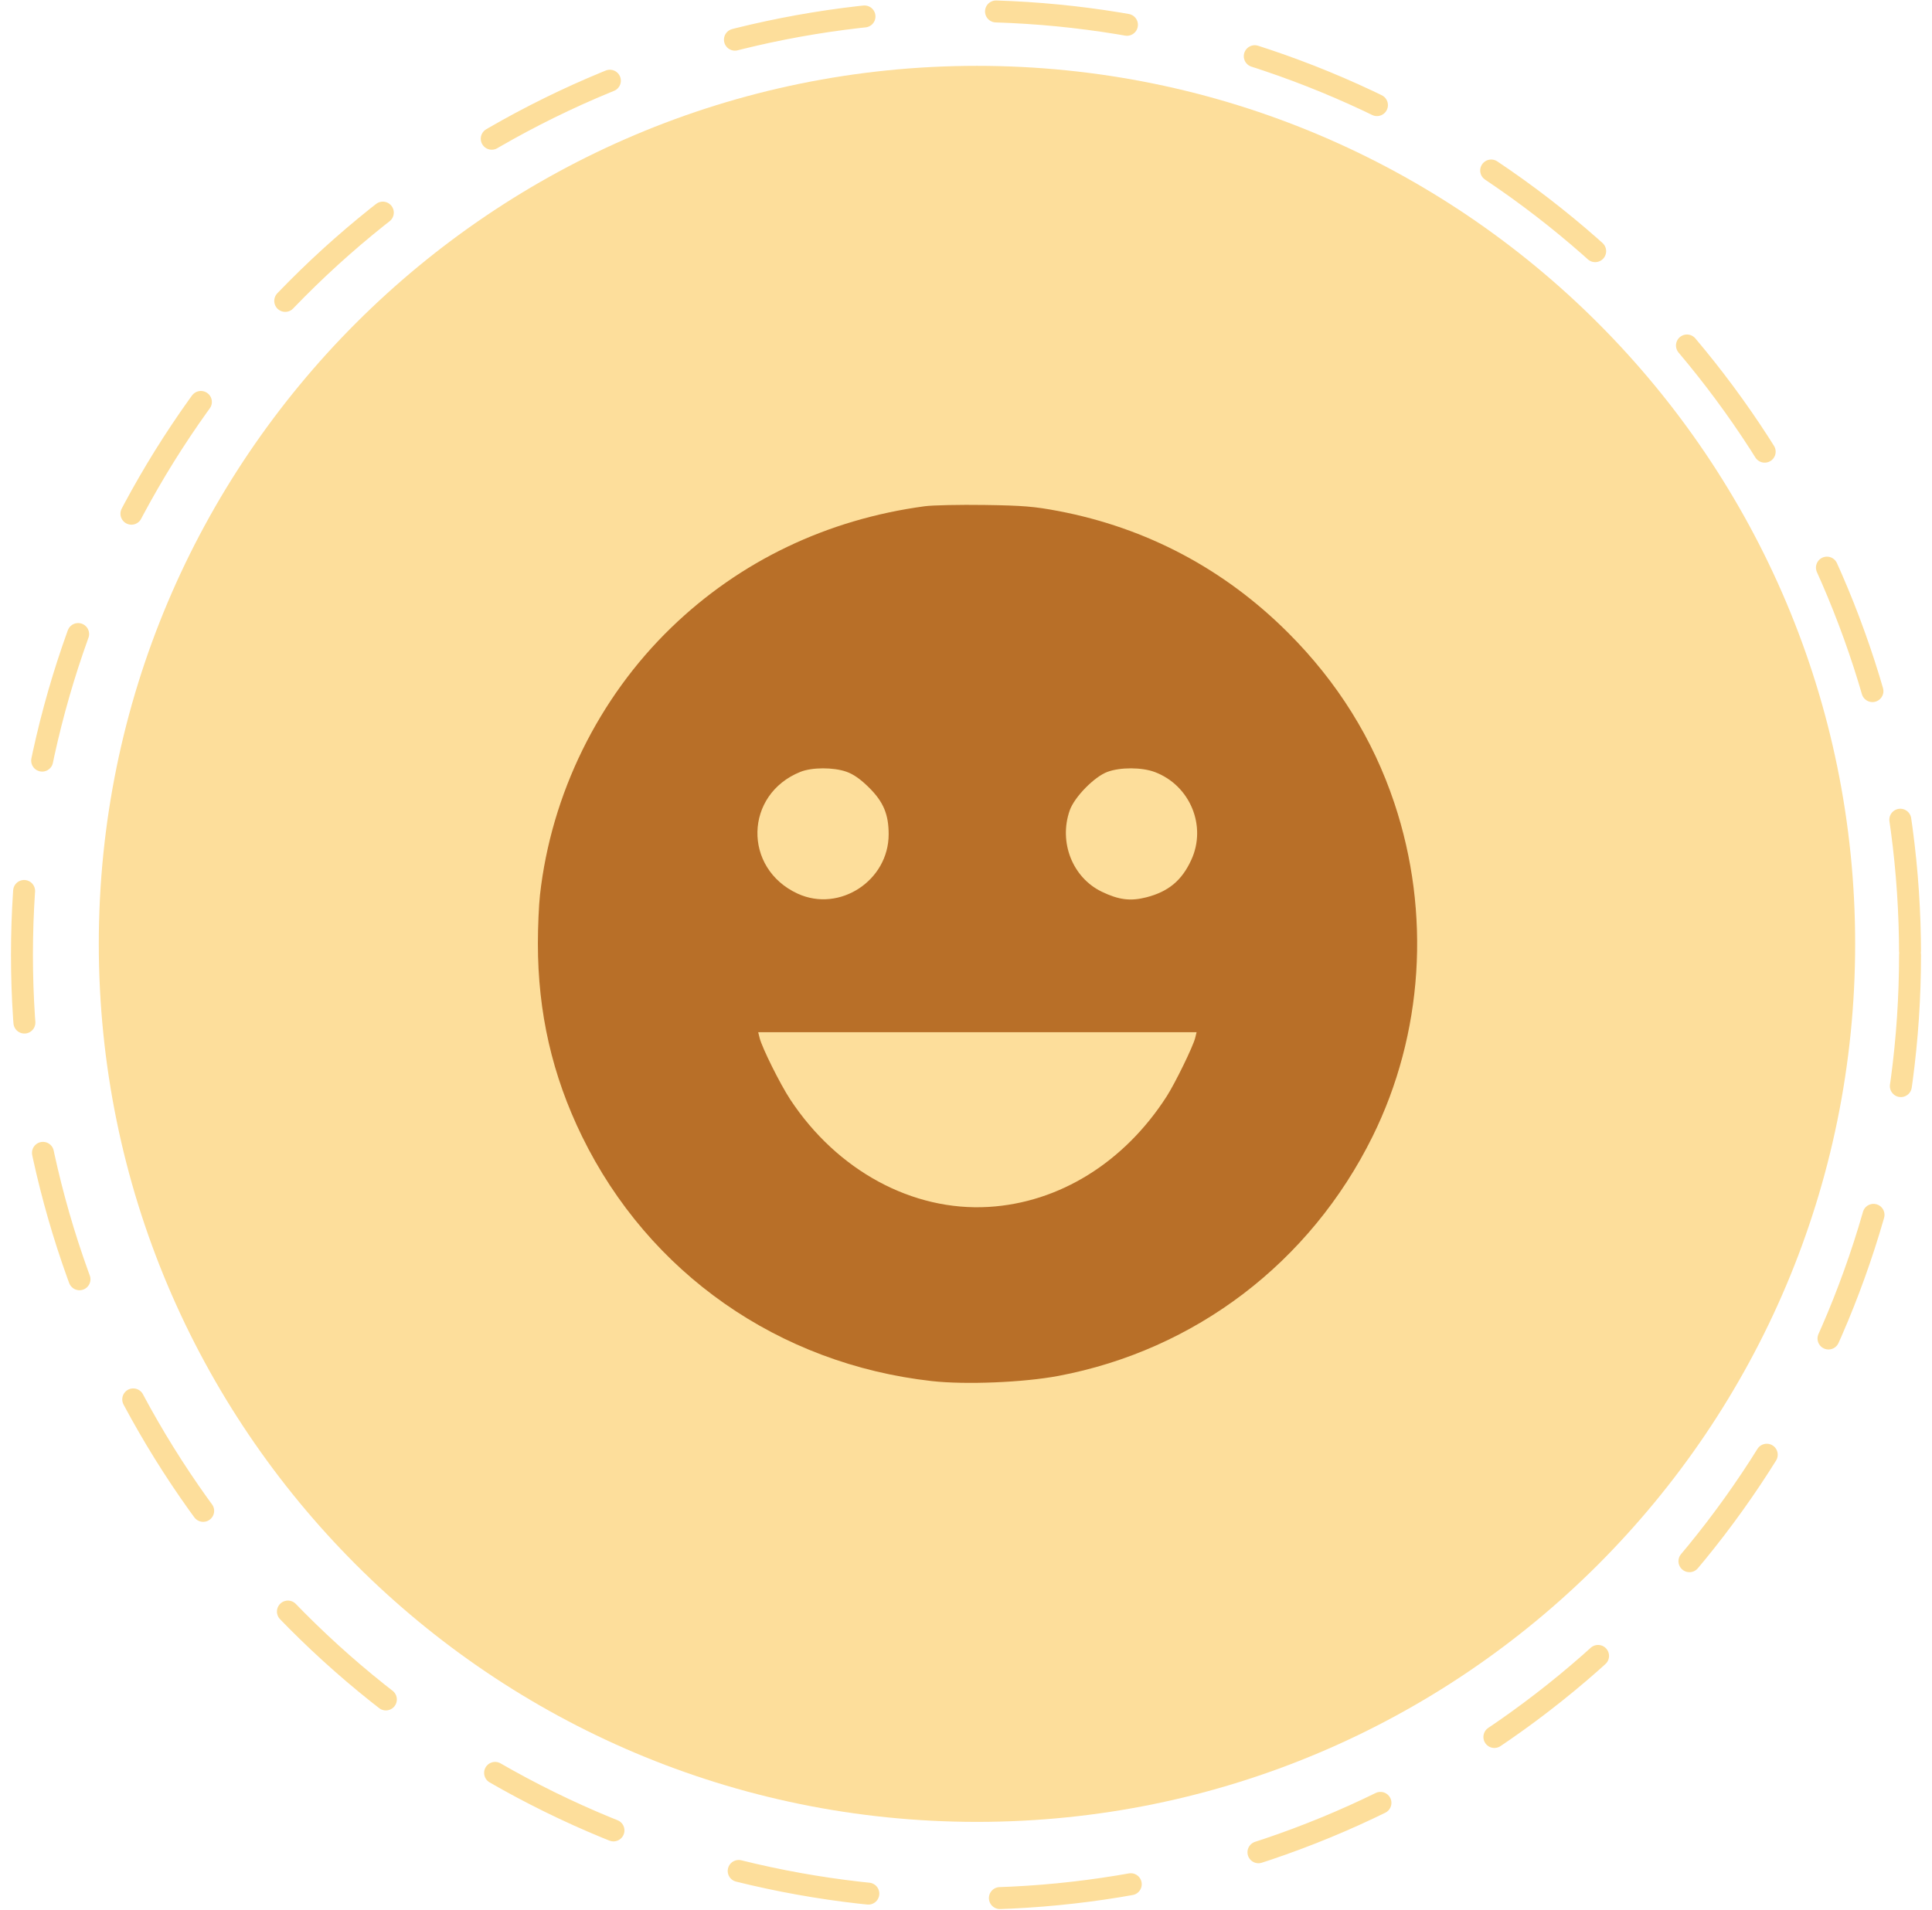 <svg width="88" height="87" viewBox="0 0 88 87" fill="none" xmlns="http://www.w3.org/2000/svg">
<circle cx="44" cy="43.5" r="43" stroke="#FDDE9B" stroke-linecap="round" stroke-dasharray="6 6"/>
<path d="M84.5 43C84.5 65.091 66.591 83 44.5 83C22.409 83 4.5 65.091 4.5 43C4.5 20.909 22.409 3 44.5 3C66.591 3 84.5 20.909 84.5 43Z" fill="#FDDE9B"/>
<path fill-rule="evenodd" clip-rule="evenodd" d="M42.122 23.063C37.671 23.662 33.708 25.559 30.574 28.592C27.253 31.806 25.108 36.175 24.595 40.774C24.543 41.24 24.5 42.234 24.5 42.983C24.5 46.135 25.153 48.991 26.509 51.767C29.556 58.003 35.469 62.139 42.45 62.919C43.984 63.09 46.628 62.981 48.211 62.682C54.445 61.504 59.686 57.508 62.52 51.772C64.825 47.104 65.184 41.589 63.508 36.577C62.534 33.662 60.918 31.073 58.674 28.828C55.772 25.927 52.226 24.047 48.211 23.282C47.111 23.073 46.603 23.031 44.848 23.005C43.711 22.988 42.484 23.015 42.122 23.063ZM38.55 35.157C38.875 35.27 39.196 35.496 39.589 35.886C40.24 36.533 40.477 37.101 40.477 38.009C40.477 40.124 38.231 41.587 36.33 40.711C33.829 39.557 33.908 36.185 36.46 35.163C36.987 34.953 37.956 34.95 38.55 35.157ZM52.607 35.175C54.209 35.784 54.974 37.631 54.261 39.176C53.829 40.116 53.22 40.621 52.212 40.88C51.49 41.064 50.958 40.997 50.184 40.624C48.852 39.981 48.217 38.372 48.724 36.921C48.936 36.314 49.841 35.388 50.441 35.165C51.03 34.946 52.016 34.95 52.607 35.175ZM54.44 47.283C54.345 47.67 53.527 49.347 53.138 49.952C51.207 52.956 48.246 54.794 45.029 54.984C41.561 55.19 38.13 53.33 35.993 50.087C35.537 49.395 34.706 47.725 34.599 47.283L34.535 47.025H54.503L54.44 47.283Z" fill="#B86F28"/>
</svg>
